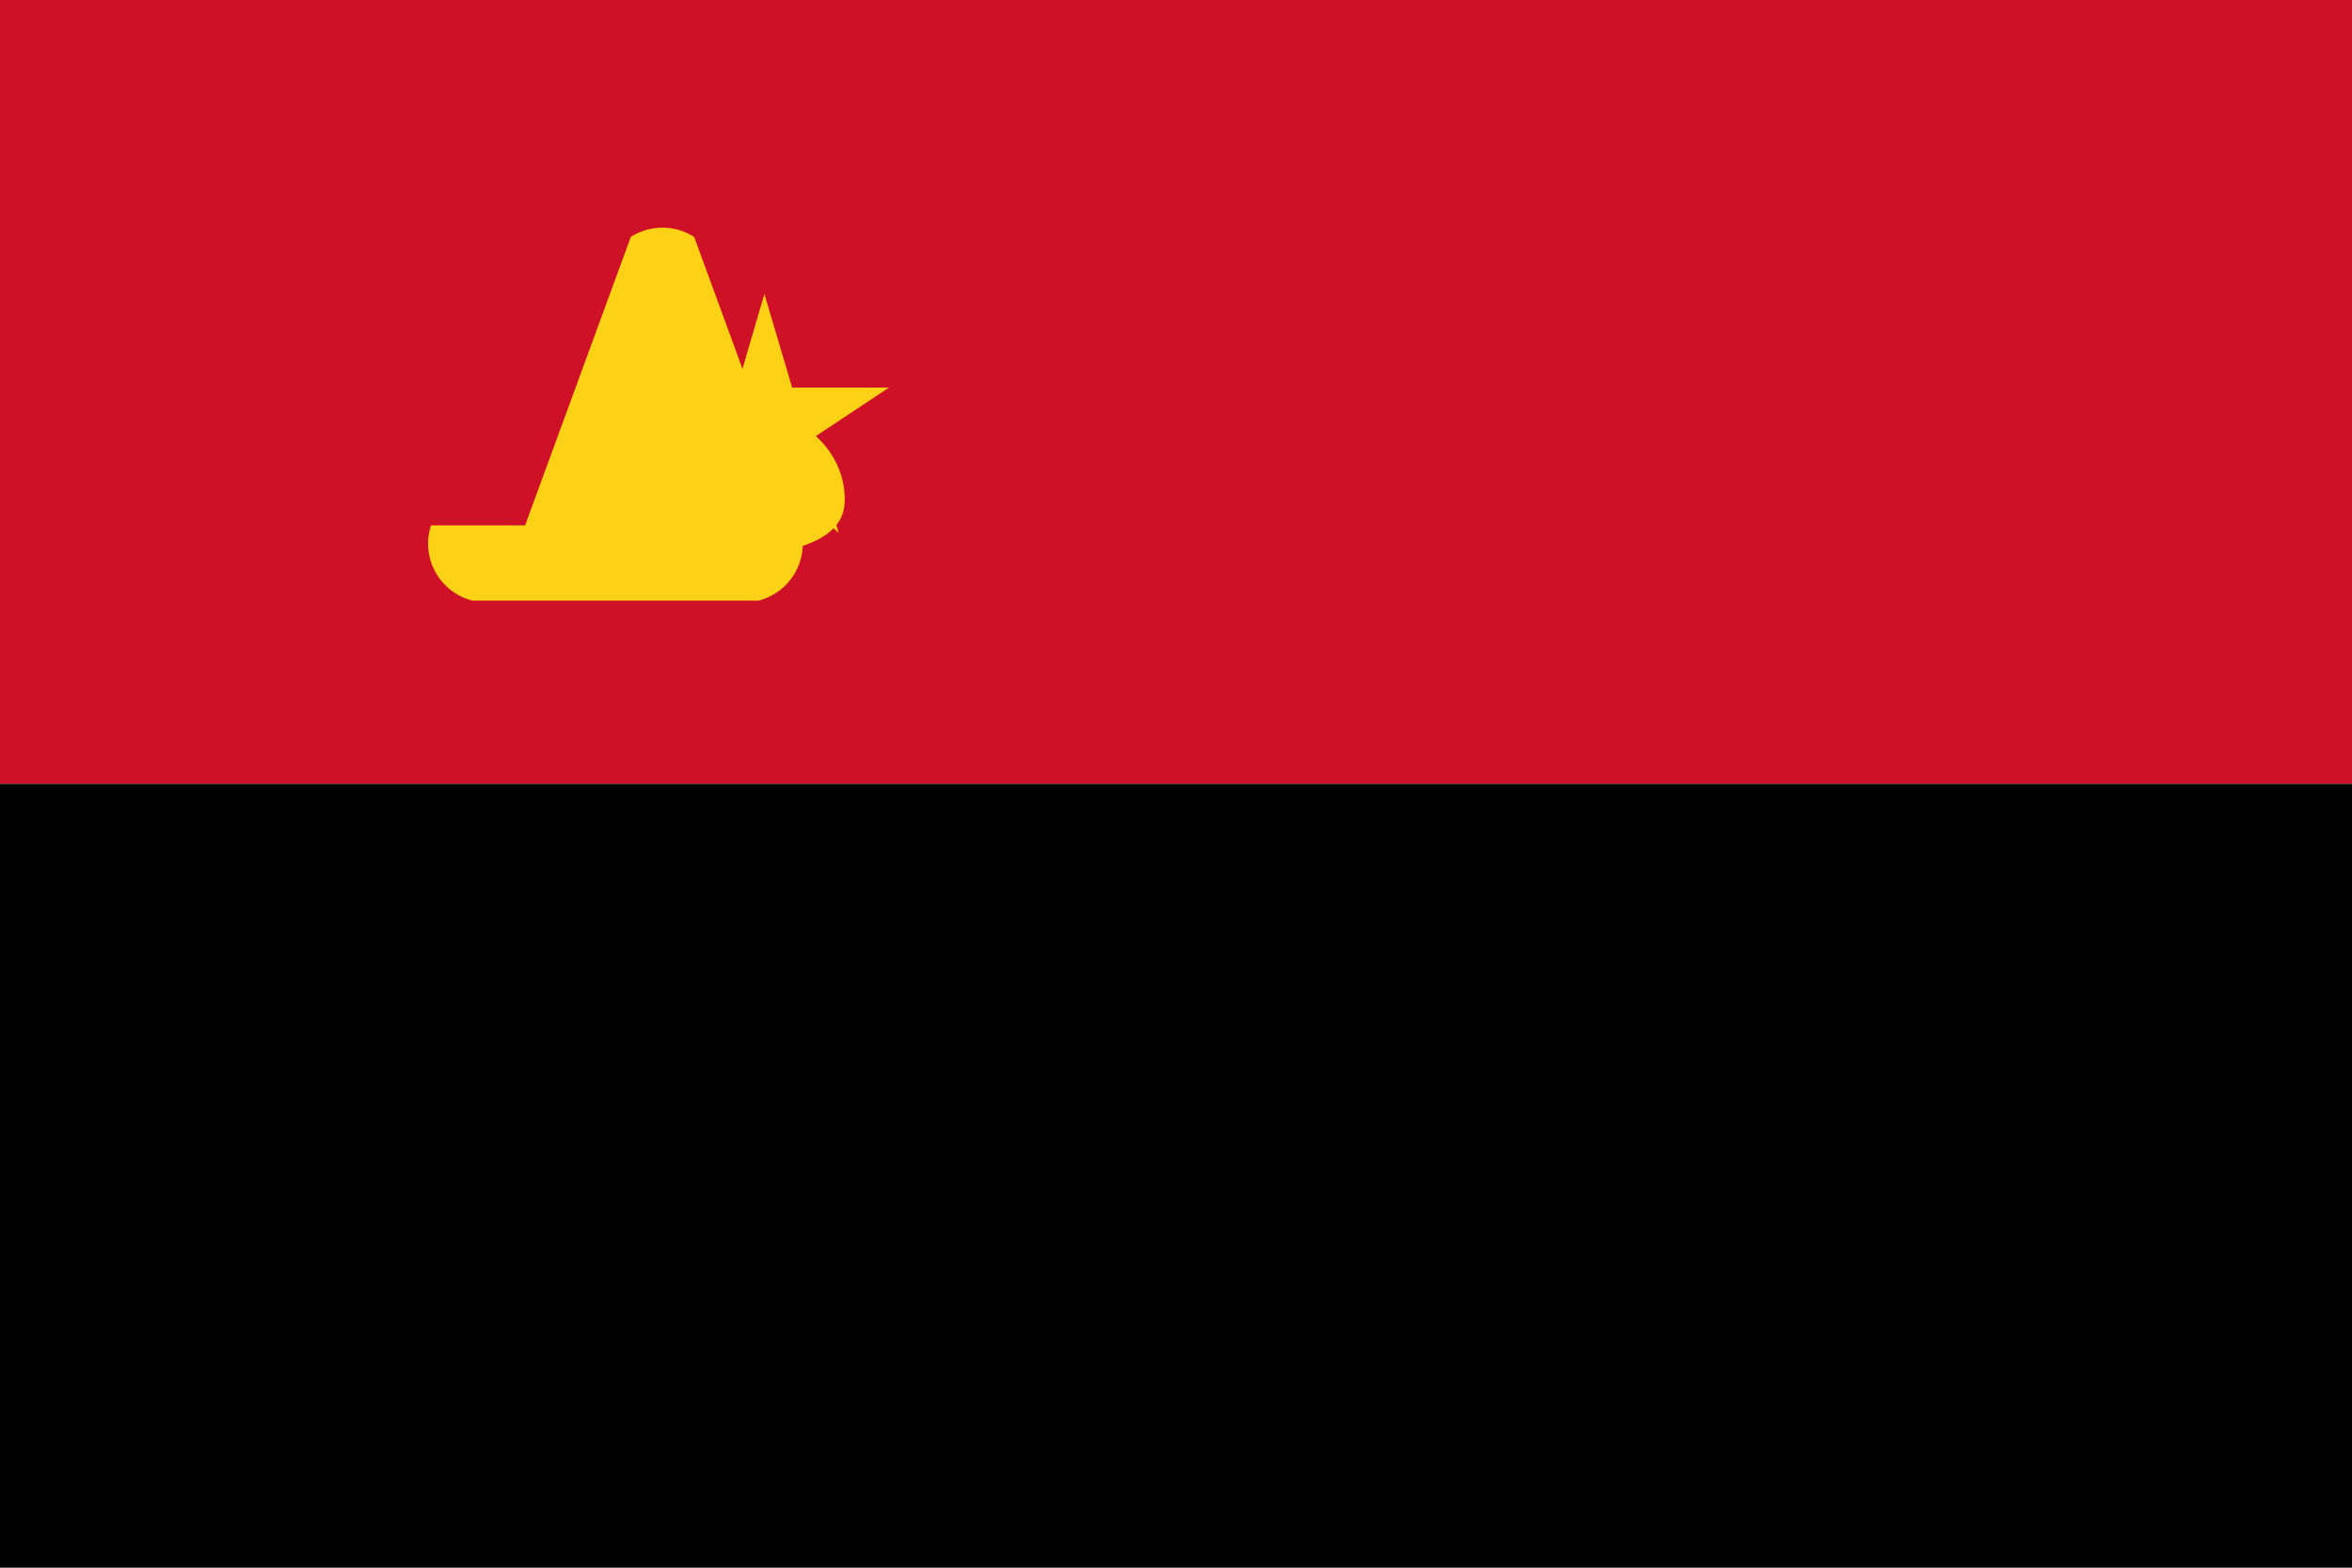 <svg xmlns="http://www.w3.org/2000/svg" viewBox="0 0 600000 400000">
	<path fill="#CE1126" d="M0 0h600000v200000H0z"/>
	<path d="M0 200000h600000v200000H0z"/>
	<path fill="#FCD116" d="M133956 134041l26960-73584a15000 15000 0 0 1 16168 0l26960 73584a15000 15000 0 0 1-10522 19201h-73044a15000 15000 0 0 1-10522-19201Z"/>
	<path fill="#FCD116" d="M152500 127500c0 13373 12127 23500 27500 23500s27500-10127 27500-23500c0-6236-4256-11492-11000-13828v27656c13256-2336 19000-6592 19000-13828 0-13373-12127-23500-27500-23500s-27500 10127-27500 23500c0 7236 5744 12492 19000 14828v-27656c-12744 2336-27000 6592-27000 12828Z"/>
	<path fill="#FCD116" d="M195000 75000l7082 23903h24682l-19882 13194L213964 136000 195000 118902 176036 136000l7082-23903-19882-13194H188000z"/>
</svg>